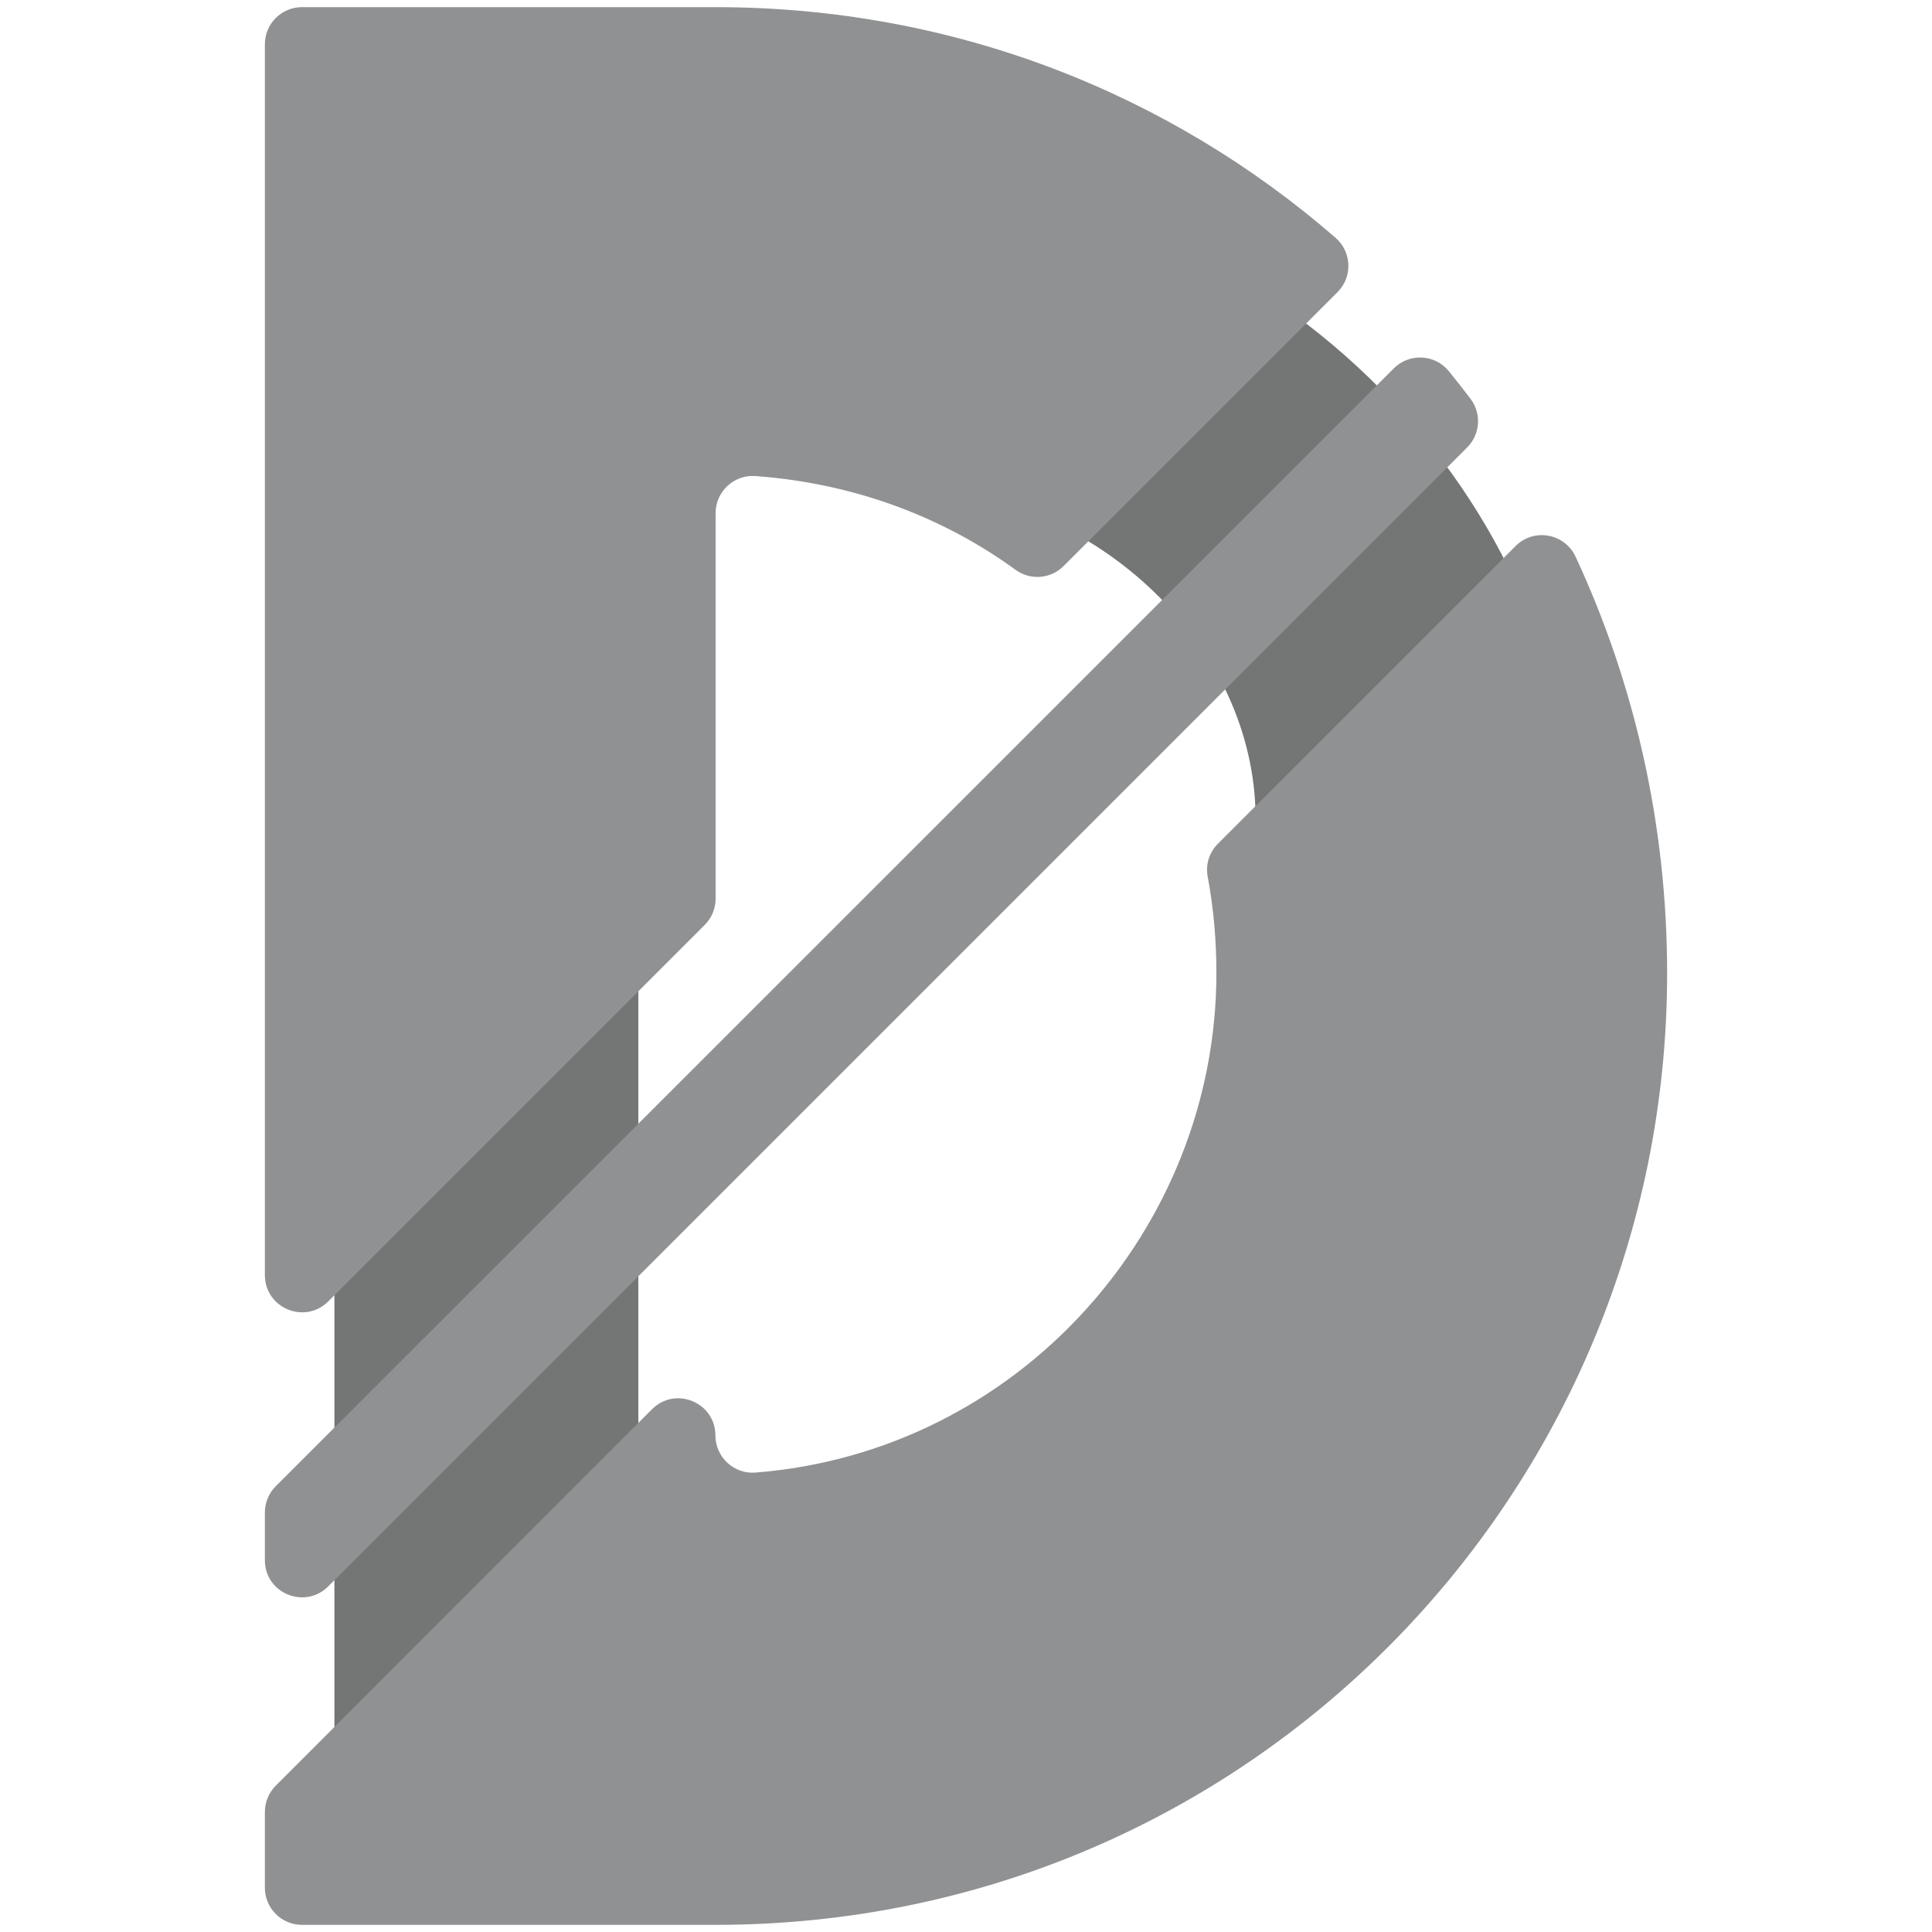 <?xml version="1.0" encoding="utf-8"?>
<!-- Generator: Adobe Illustrator 25.4.1, SVG Export Plug-In . SVG Version: 6.00 Build 0)  -->
<svg version="1.1" id="Layer_1" xmlns="http://www.w3.org/2000/svg" xmlns:xlink="http://www.w3.org/1999/xlink" x="0px" y="0px"
	 viewBox="0 0 1000 1000" style="enable-background:new 0 0 1000 1000;" xml:space="preserve">
<style type="text/css">
	.st0{fill:#747575;}
	.st1{fill:#909193;}
</style>
<g>
	<path class="st0" d="M723.3,624.5c1.9,2.8,5,4.8,8.5,5.7l26.9,6.5c7.3,1.7,14.5-2.1,16-8.6l31.5-131.4
		c40.7-169.8-84.4-351.1-268.5-395.3C484.6,88.7,434.4,99,385,106.8c-9.2,1.5-13.4,10.8-8.3,18.1l83.2,120c2.4,3.5,6.5,5.8,10.9,6.1
		c11.5,0.8,23.2,2.6,35,5.5c90.9,21.8,155.2,103.7,142.5,189c-1,7-0.1,5.1-1.1,22.2l5.6,14"/>
	<rect x="173.1" y="485.3" class="st0" width="157.3" height="446.7"/>
	<path class="st1" d="M391,246.4c50.7,3.7,96.8,21,134.6,48.5c7.7,5.6,18.2,4.8,24.9-1.9l141.8-141.8c7.9-7.9,7.4-20.8-1-28.1
		C605.7,48.7,494.2,3.7,370.4,3.7H156.3c-10.6,0-19.2,8.6-19.2,19.2V660c0,17.1,20.7,25.7,32.8,13.6l194.9-194.9
		c3.6-3.6,5.6-8.5,5.6-13.6V265.6C370.4,254.4,379.9,245.6,391,246.4z"/>
	<path class="st1" d="M784.5,282.6L630.4,436.7c-4.5,4.5-6.5,10.8-5.3,17c3,16.1,4.5,32.8,4.5,50c0,132.3-102.4,247.8-238.6,258.5
		c-11.1,0.9-20.7-8-20.7-19.2l0,0c0-17.1-20.7-25.7-32.8-13.6L142.7,924.3c-3.6,3.6-5.6,8.5-5.6,13.6v39.2
		c0,10.6,8.6,19.2,19.2,19.2h214.1c276.7,0,492.5-224.6,492.5-492.5c0-77.2-17-150.3-47.4-215.7C809.8,276,793.9,273.2,784.5,282.6z
		"/>
	<path class="st1" d="M169.9,821.1l589.5-589.5c6.8-6.8,7.5-17.5,1.8-25.1c-3.7-4.9-7.5-9.7-11.3-14.4c-7.2-8.8-20.4-9.5-28.5-1.4
		L142.7,769.3c-3.6,3.6-5.6,8.5-5.6,13.6v24.7C137.1,824.7,157.8,833.2,169.9,821.1z"/>
</g>
</svg>
